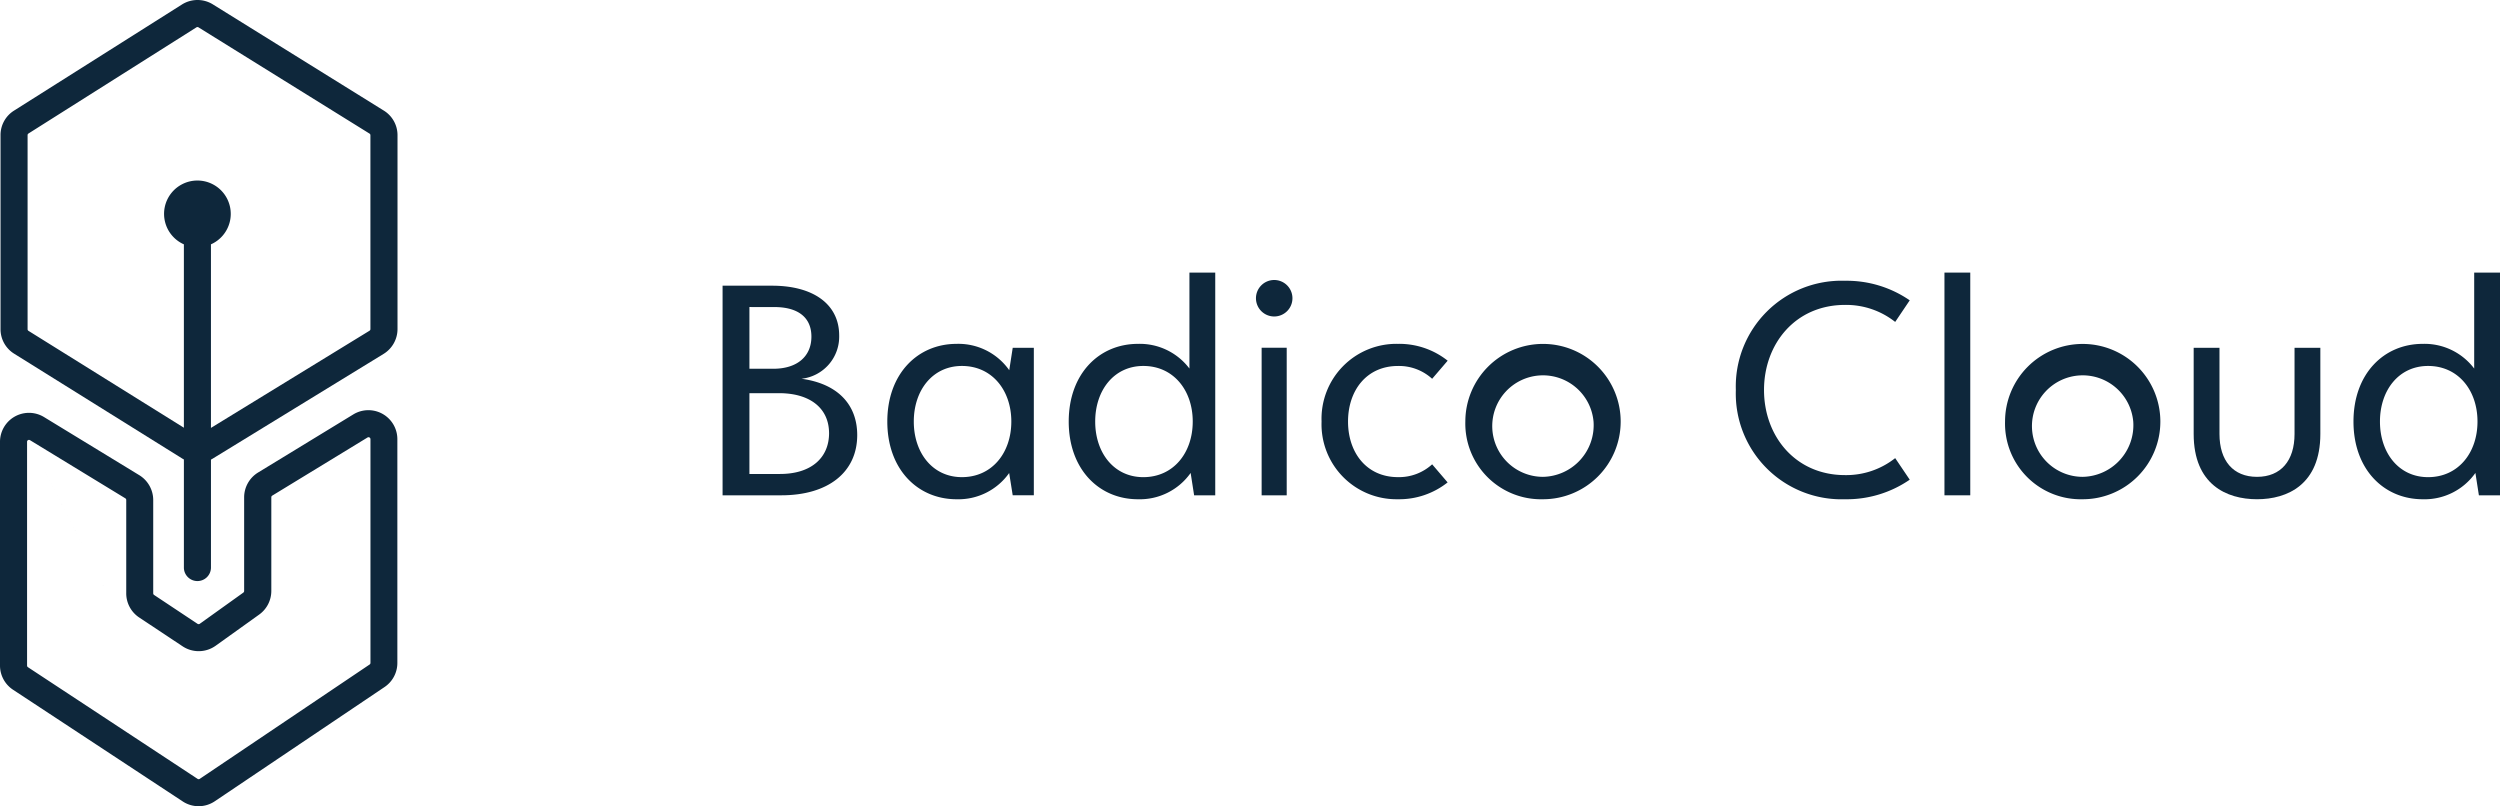 <svg xmlns="http://www.w3.org/2000/svg" width="198.473" height="64.005" viewBox="0 0 198.473 64.005"><defs><style>.badicoa{fill:#0e273b;}.badicob{isolation:isolate;}</style></defs><g transform="translate(-322.175 -338.602)"><path class="badicoa" d="M352.644,347.381l-13.575-8.434a2.315,2.315,0,0,0-2.445.009l-13.335,8.428a2.286,2.286,0,0,0-1.072,1.946v15.4a2.287,2.287,0,0,0,1.084,1.953L336.636,375c.045.028.091.055.138.079v8.611a1.075,1.075,0,0,0,2.149,0v-8.6c.046-.024.09-.049.134-.076l13.576-8.319a2.317,2.317,0,0,0,1.1-1.963v-15.4A2.292,2.292,0,0,0,352.644,347.381Zm-1.061,17.348a.157.157,0,0,1-.074.13l-12.587,7.714V358a2.647,2.647,0,1,0-2.149,0v14.558l-12.336-7.69a.15.15,0,0,1-.072-.13V349.33a.149.149,0,0,1,.071-.129l13.334-8.428a.154.154,0,0,1,.163,0l13.576,8.434a.15.15,0,0,1,.073.131Z"/><path class="badicoa" d="M337.946,402.607a2.3,2.3,0,0,1-1.266-.381l-13.468-8.865a2.3,2.3,0,0,1-1.037-1.923V373.68a2.3,2.3,0,0,1,3.5-1.965l7.564,4.615a2.316,2.316,0,0,1,1.1,1.965v7.412a.154.154,0,0,0,.068.128l3.45,2.292a.154.154,0,0,0,.174,0l3.462-2.479a.155.155,0,0,0,.064-.125v-7.439a2.315,2.315,0,0,1,1.1-1.965l7.564-4.615a2.3,2.3,0,0,1,3.5,1.965v17.766a2.3,2.3,0,0,1-1.017,1.91l-13.483,9.073h0A2.308,2.308,0,0,1,337.946,402.607Zm.685-1.285-14.153-27.8a.146.146,0,0,0-.076.022.142.142,0,0,0-.078.134v17.764a.152.152,0,0,0,.069.128l13.468,8.866a.154.154,0,0,0,.17,0h0l13.487-9.079a.153.153,0,0,0,.068-.127V373.465a.154.154,0,0,0-.155-.153.147.147,0,0,0-.079.022l-7.564,4.615a.153.153,0,0,0-.073.131v7.439a2.309,2.309,0,0,1-.962,1.872l-3.462,2.479a2.314,2.314,0,0,1-2.614.046l-3.451-2.292a2.3,2.3,0,0,1-1.029-1.918v-7.412a.155.155,0,0,0-.073-.131l-7.564-4.614a.147.147,0,0,0-.081-.024Z"/><g class="badicob"><g class="badicob"><path class="badicoa" d="M385.8,368.671c2.864.386,4.429,2.037,4.429,4.47,0,2.947-2.3,4.783-6.032,4.783H379.54V361.283h3.926c3.3,0,5.331,1.488,5.331,3.951a3.362,3.362,0,0,1-3,3.438Zm-4.129-5.694v4.9h1.9c1.88,0,3.021-.972,3.021-2.55,0-1.528-1.062-2.348-2.943-2.348Zm6.323,10.013c-.006-1.991-1.52-3.174-3.974-3.174h-2.349v6.414H384.1C386.539,376.23,387.989,374.981,387.995,372.99Z"/><path class="badicoa" d="M404.25,366.213v11.71h-1.677l-.281-1.769a4.934,4.934,0,0,1-4.181,2.083c-3.069,0-5.493-2.359-5.493-6.168s2.424-6.168,5.493-6.168a4.934,4.934,0,0,1,4.187,2.092l.276-1.779Zm-1.787,5.856c0-2.479-1.528-4.414-3.923-4.414-2.332,0-3.82,1.935-3.82,4.414s1.488,4.413,3.82,4.413C400.935,376.482,402.463,374.548,402.463,372.069Z"/><path class="badicoa" d="M418.652,360.243v17.681h-1.677l-.276-1.776a4.935,4.935,0,0,1-4.186,2.089c-3.069,0-5.493-2.359-5.493-6.168s2.424-6.168,5.493-6.168a4.94,4.94,0,0,1,4.09,1.96v-7.618Zm-1.787,11.826c0-2.479-1.528-4.414-3.923-4.414-2.333,0-3.82,1.935-3.82,4.414s1.487,4.414,3.82,4.414C415.337,376.483,416.865,374.549,416.865,372.069Z"/><path class="badicoa" d="M421.885,362.28a1.448,1.448,0,1,1,1.448,1.447A1.447,1.447,0,0,1,421.885,362.28Zm.45,3.927h1.991v11.717h-1.991Z"/><path class="badicoa" d="M427.093,372.069a5.947,5.947,0,0,1,6.058-6.169,6.188,6.188,0,0,1,3.953,1.337l-1.232,1.437a3.9,3.9,0,0,0-2.716-1.017c-2.482,0-3.962,1.936-3.962,4.412s1.48,4.412,3.962,4.412a3.9,3.9,0,0,0,2.716-1.017L437.1,376.9a6.189,6.189,0,0,1-3.953,1.336A5.947,5.947,0,0,1,427.093,372.069Z"/><path class="badicoa" d="M438.507,372.069a6.166,6.166,0,1,1,6.165,6.168A6.011,6.011,0,0,1,438.507,372.069Zm10.178,0a4.029,4.029,0,1,0-4.013,4.389A4.1,4.1,0,0,0,448.685,372.069Z"/><path class="badicoa" d="M459.982,369.564a8.393,8.393,0,0,1,8.665-8.672,8.822,8.822,0,0,1,5.14,1.553l-1.155,1.715a6.267,6.267,0,0,0-3.983-1.351c-3.941,0-6.43,3.089-6.43,6.755s2.489,6.756,6.43,6.756a6.265,6.265,0,0,0,3.983-1.348l1.155,1.712a8.822,8.822,0,0,1-5.14,1.553A8.392,8.392,0,0,1,459.982,369.564Z"/><path class="badicoa" d="M476.544,360.243h2.049v17.681h-2.049Z"/><path class="badicoa" d="M481.354,372.069a6.165,6.165,0,1,1,6.165,6.168A6.01,6.01,0,0,1,481.354,372.069Zm10.178,0a4.029,4.029,0,1,0-4.013,4.389A4.1,4.1,0,0,0,491.532,372.069Z"/><path class="badicoa" d="M496.329,373.054v-6.84h2.049v6.844c0,2.114,1.081,3.4,2.979,3.4s2.98-1.284,2.98-3.4v-6.844h2.049v6.84c0,4.014-2.609,5.182-5.029,5.182S496.329,377.068,496.329,373.054Z"/><path class="badicoa" d="M520.648,360.243v17.681h-1.676l-.277-1.776a4.934,4.934,0,0,1-4.185,2.089c-3.07,0-5.494-2.359-5.494-6.168s2.424-6.168,5.493-6.168a4.94,4.94,0,0,1,4.09,1.96v-7.618Zm-1.787,11.826c0-2.479-1.528-4.414-3.923-4.414-2.333,0-3.82,1.935-3.82,4.414s1.487,4.414,3.82,4.414C517.333,376.483,518.861,374.549,518.861,372.069Z"/></g></g></g></svg>